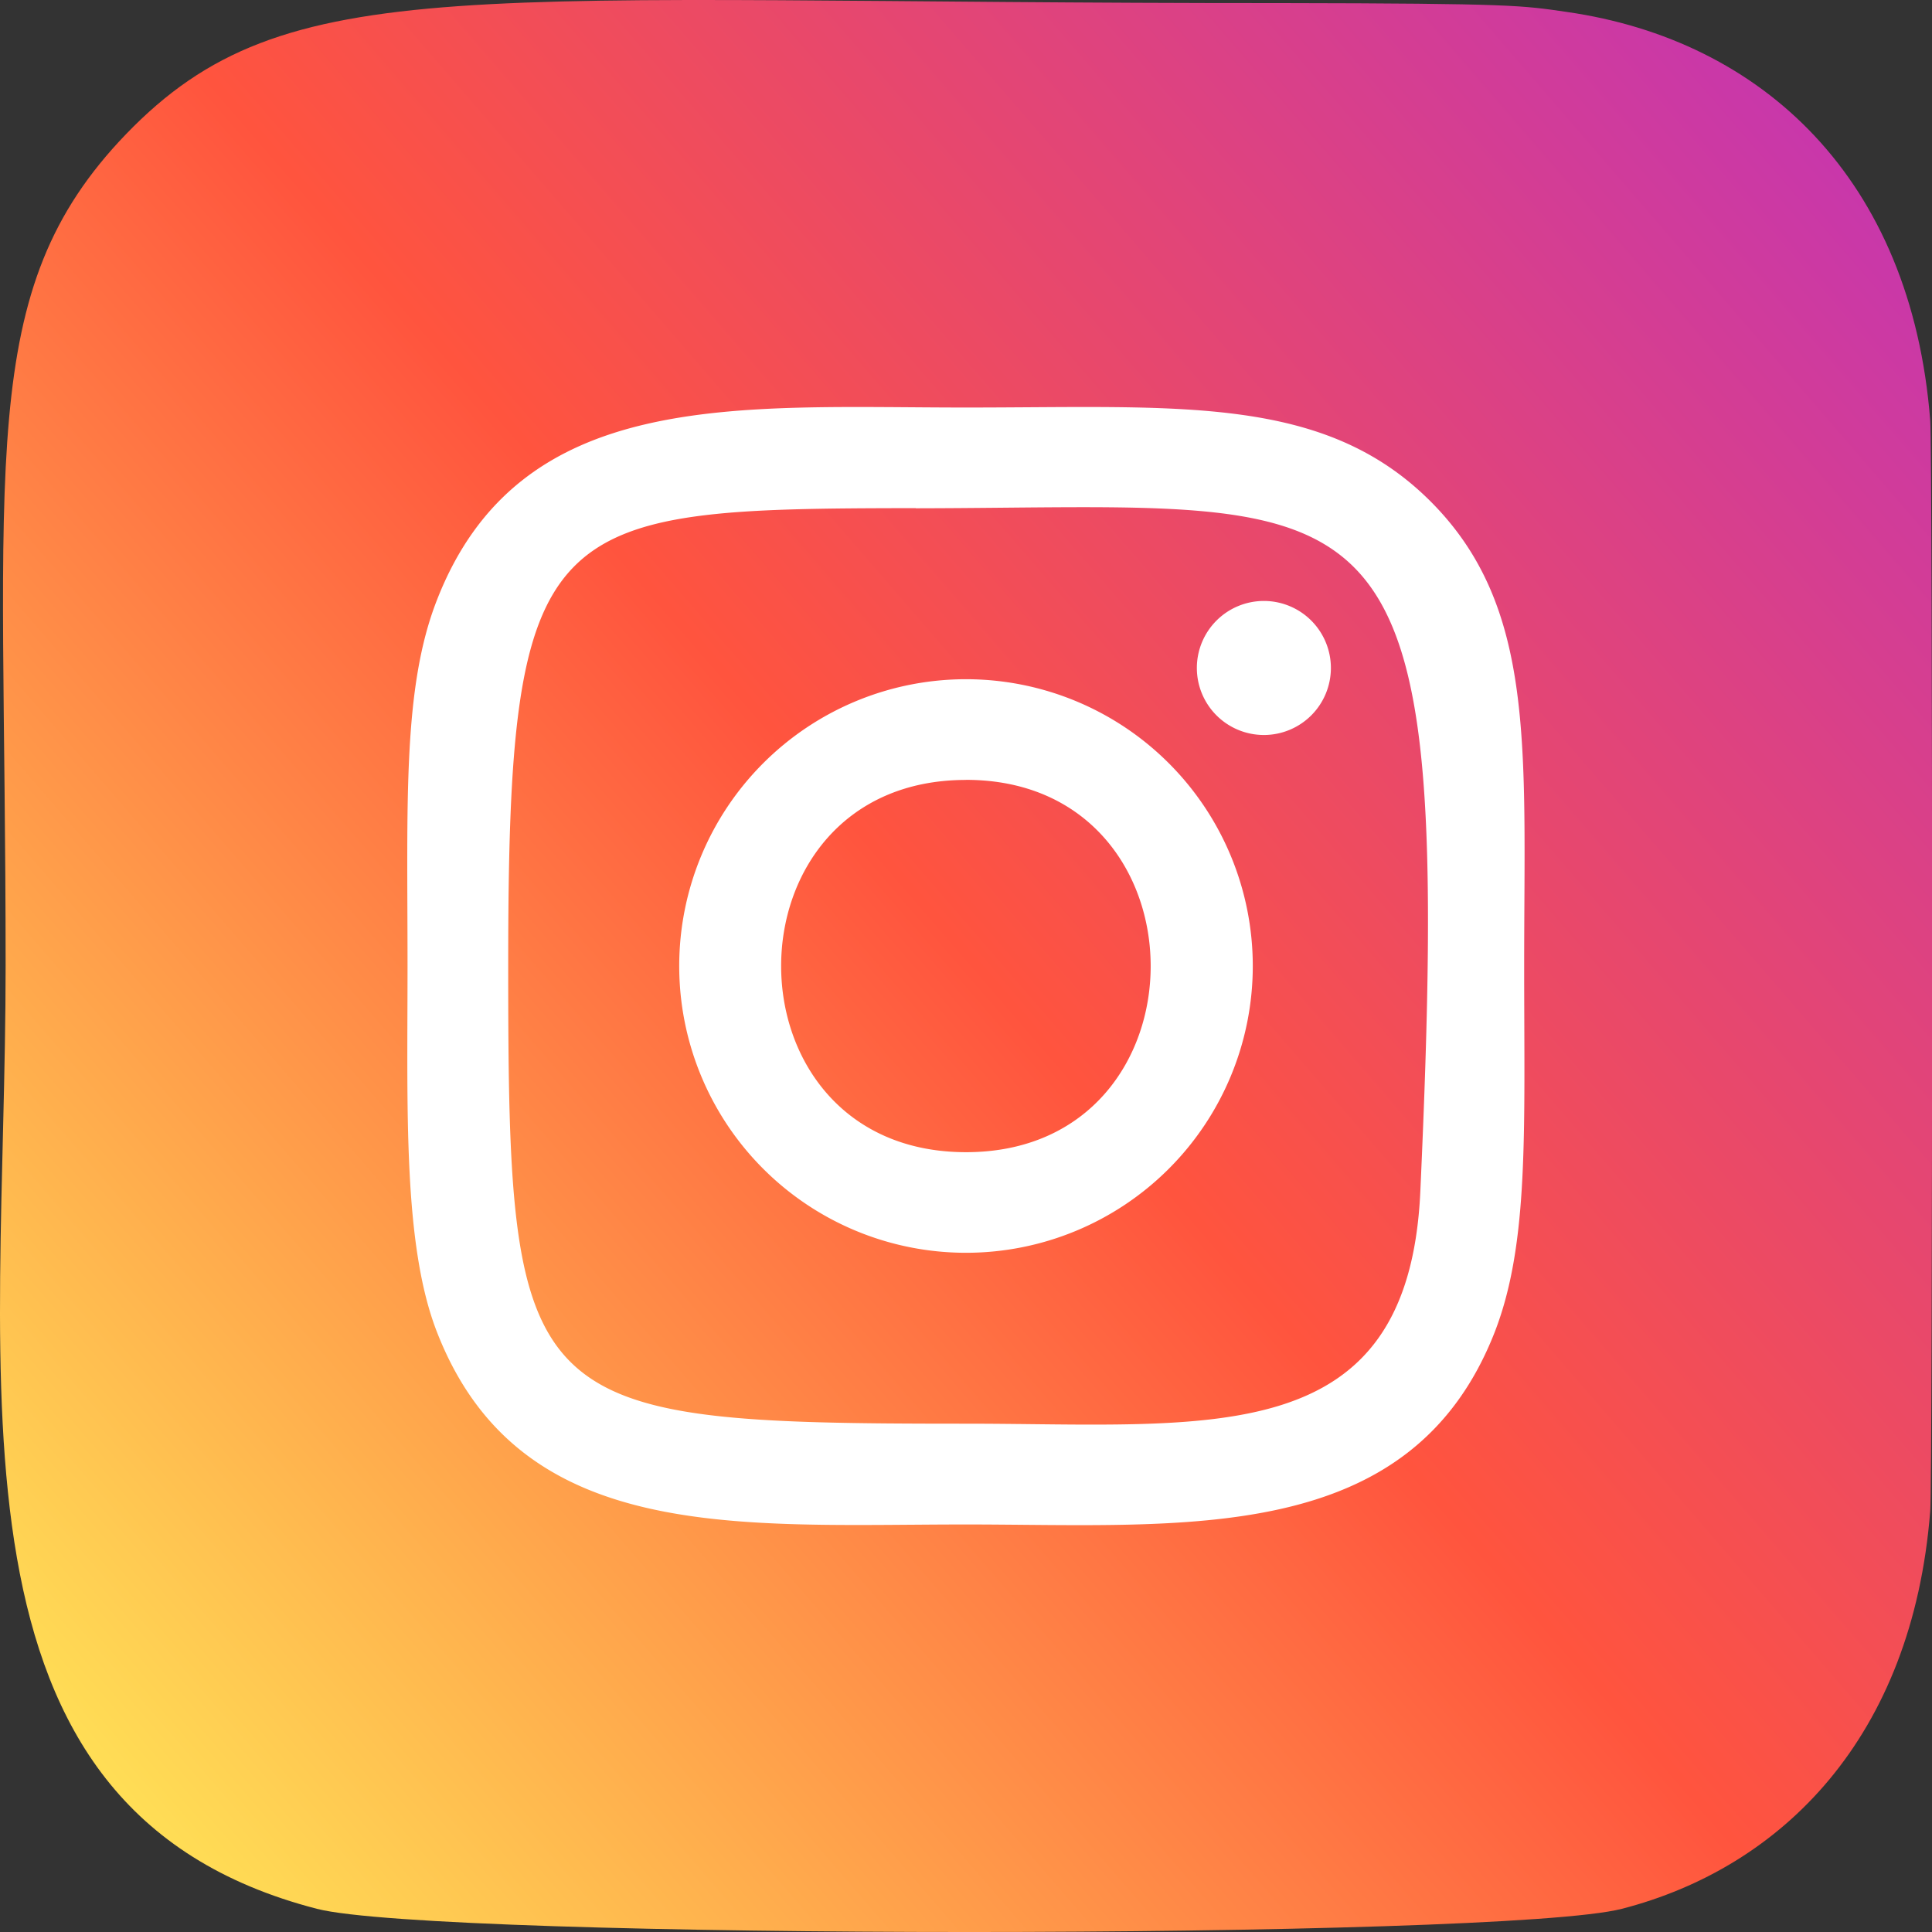 <svg id="Слой_1" data-name="Слой 1" xmlns="http://www.w3.org/2000/svg" xmlns:xlink="http://www.w3.org/1999/xlink" viewBox="0 0 512 512"><rect x="0" y="0" width="512" height="512" fill="#333333" stroke="none"/><defs><style>.cls-1{fill:url(#Безымянный_градиент);}.cls-2{fill:#fff;}</style><linearGradient id="Безымянный_градиент" x1="-326.78" y1="876.93" x2="-316.26" y2="888.24" gradientTransform="translate(-34463.05 -13338.64) rotate(-90) scale(42.28 39.34)" gradientUnits="userSpaceOnUse"><stop offset="0" stop-color="#fd5"/><stop offset="0.5" stop-color="#ff543e"/><stop offset="1" stop-color="#c837ab"/></linearGradient></defs><path class="cls-1" d="M33.4,35.55C-6.72,77.21,1.49,121.47,1.49,255.92,1.49,367.58-18,479.51,84,505.86c31.85,8.19,314,8.19,345.8,0,42.46-10.95,77-45.38,81.73-105.42.66-8.38.66-280.42,0-289-5-64-44.4-100.81-96.28-108.27C403.32,1.43,400.94.92,339.93.82,123.53.92,76.09-8.71,33.4,35.55Z"/><path class="cls-2" d="M256,108c-60.64,0-118.23-5.4-140.22,51.05C106.65,182.39,108,212.67,108,256c0,38-1.22,73.8,7.77,96.93,21.94,56.48,80,51.07,140.18,51.07,58.07,0,117.94,6,140.2-51.07,9.11-23.55,7.77-53.38,7.77-96.93,0-57.82,3.19-95.15-24.85-123.17C350.65,104.47,312.25,108,255.89,108ZM242.7,134.7c126.49-.2,142.59-14.27,133.7,181.08-3.16,69.09-55.76,61.51-120.43,61.51-117.9,0-121.29-3.37-121.29-121.33,0-119.33,9.35-121.2,108-121.3ZM335,159.26A17.76,17.76,0,1,0,352.7,177,17.76,17.76,0,0,0,335,159.26ZM256,180a76,76,0,1,0,76,76,76,76,0,0,0-76-76Zm0,26.67c65.21,0,65.3,98.67,0,98.67S190.66,206.69,256,206.69Z"/></svg>